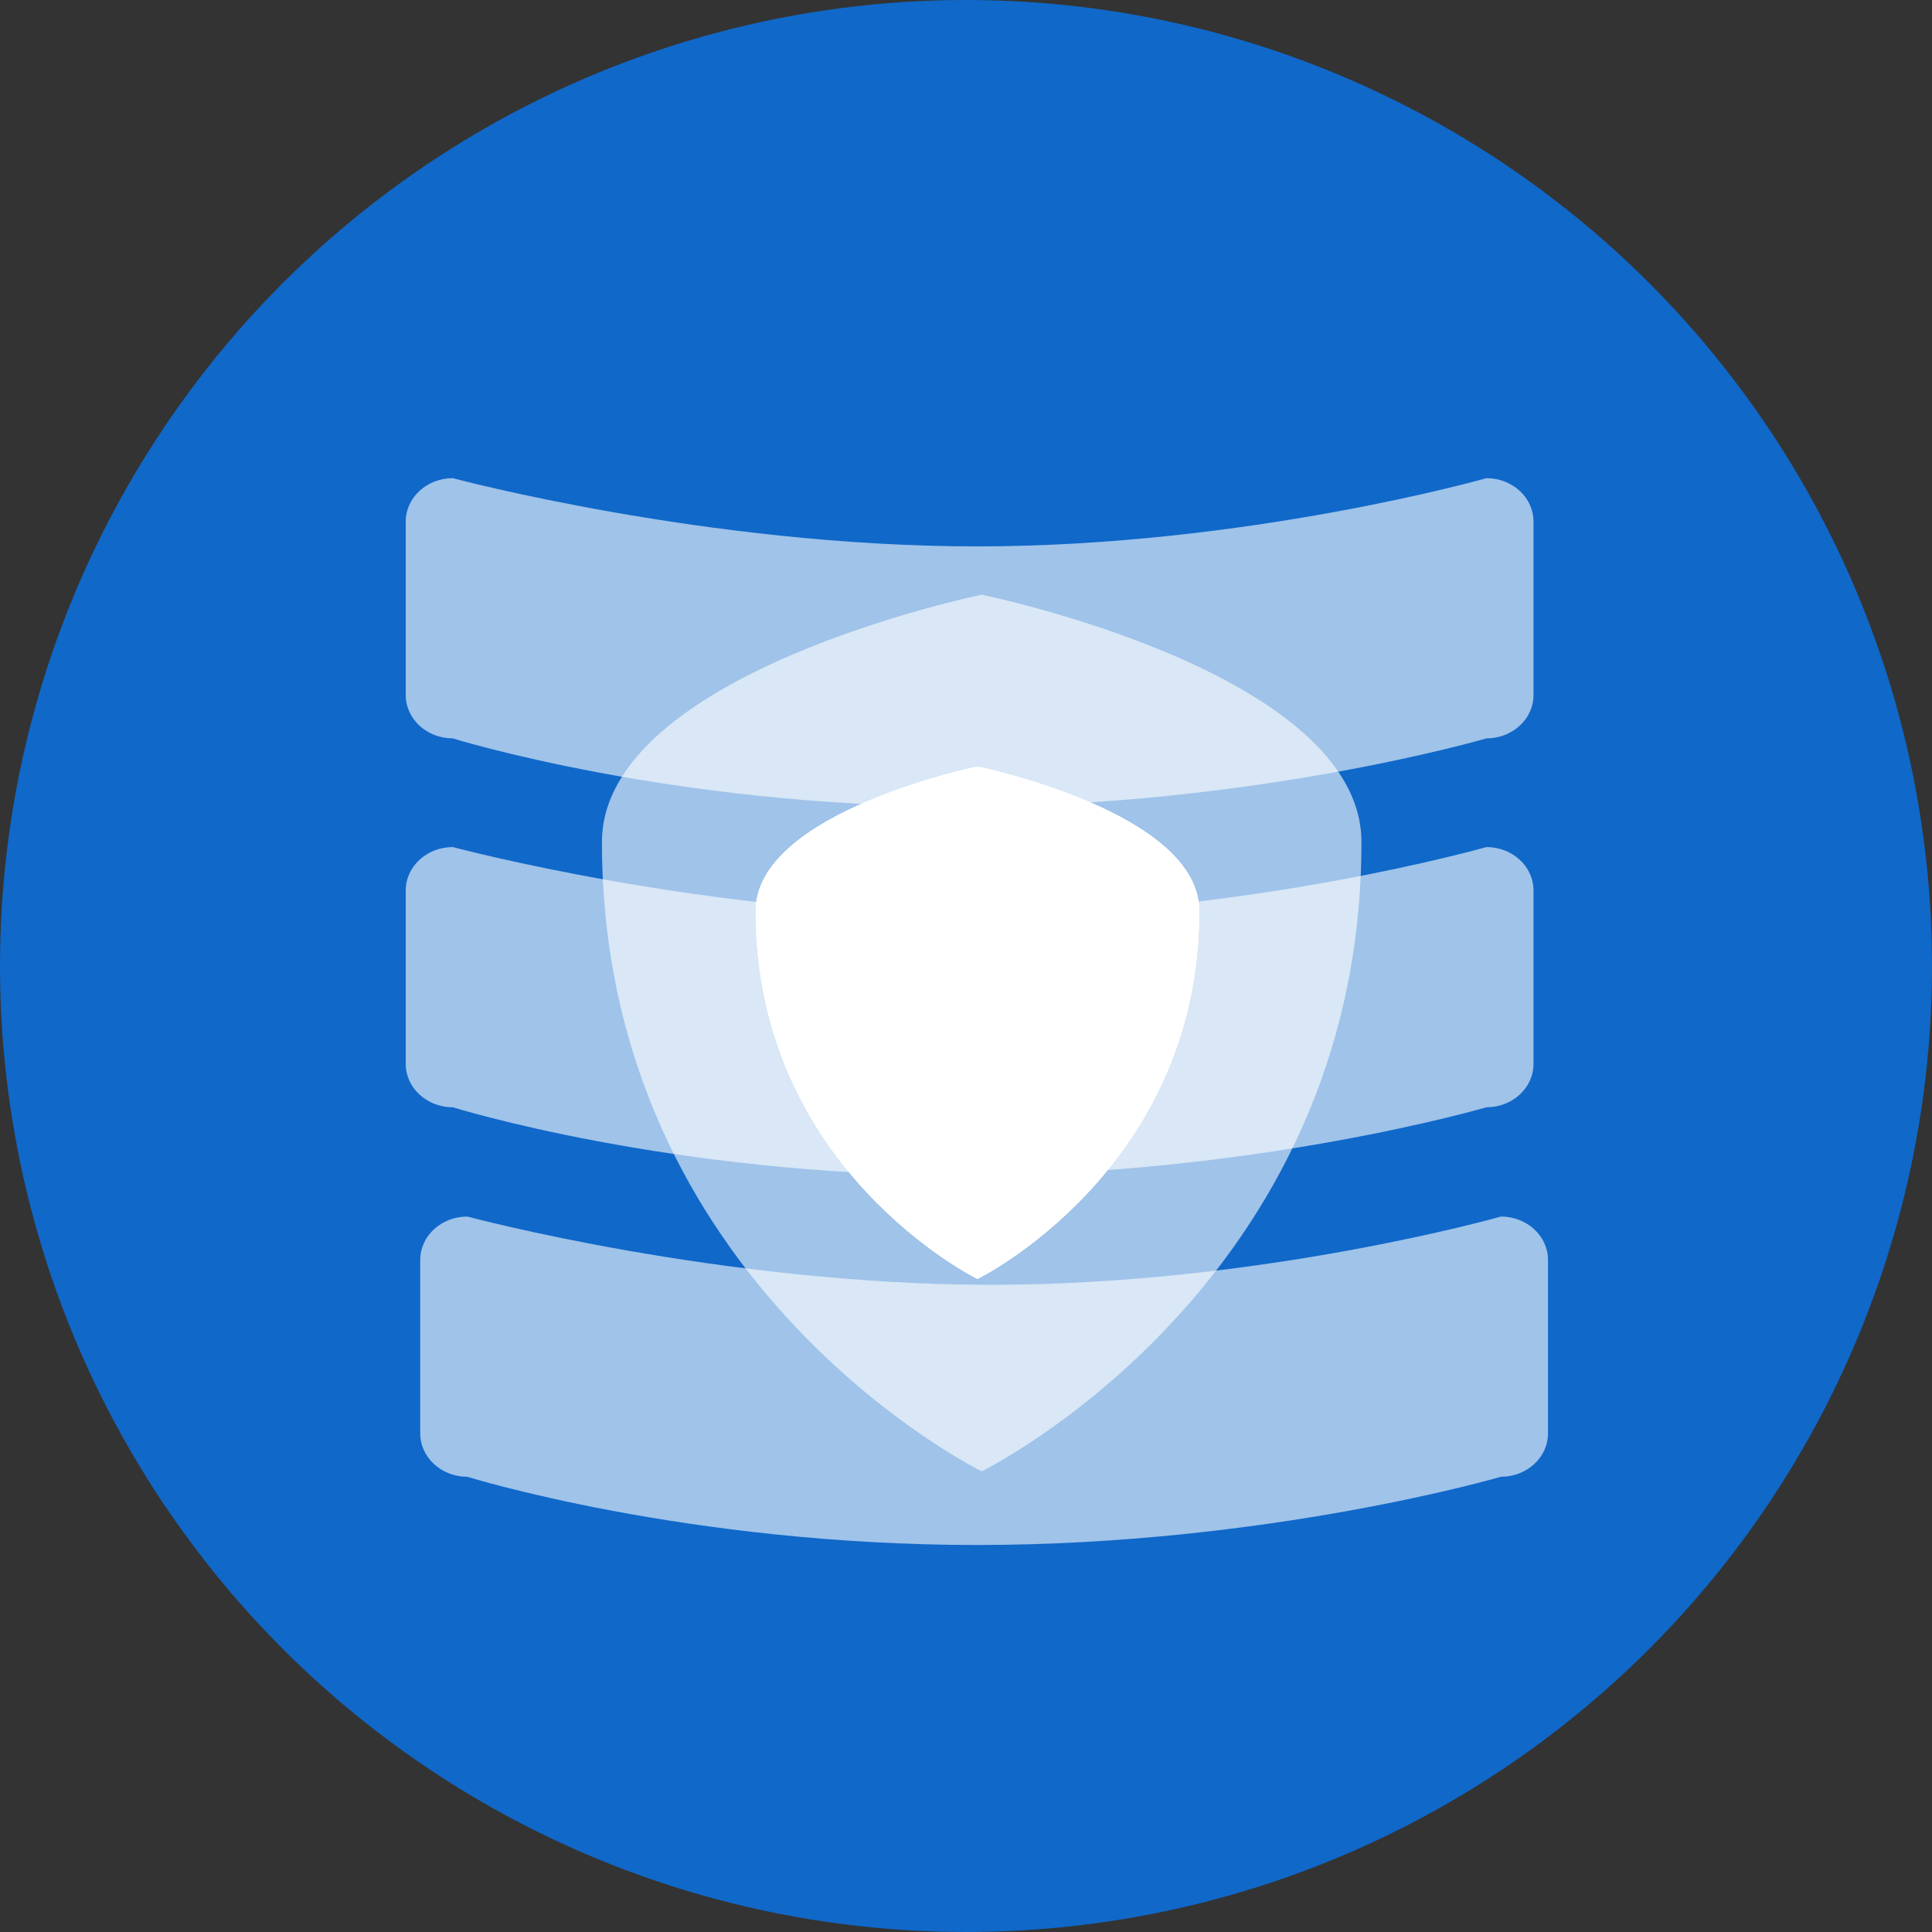 <?xml version="1.0" encoding="UTF-8"?>
<svg xmlns="http://www.w3.org/2000/svg" viewBox="0 0 32 32">
  <rect x="0" y="0" width="32" height="32" fill="#333333" stroke="none"/>
  <defs>
    <style>
      .cls-1 {
        fill-rule: evenodd;
      }

      .cls-1, .cls-2 {
        fill: rgba(255, 255, 255, .6);
      }

      .cls-3 {
        isolation: isolate;
      }

      .cls-4 {
        fill: #fff;
      }

      .cls-5 {
        fill: #1068c9;
      }

      .cls-2 {
        mix-blend-mode: screen;
      }
    </style>
  </defs>
  <g class="cls-3">
    <g id="Ebene_2">
      <g id="Ebene_1-2" data-name="Ebene_1">
        <circle id="Oval" class="cls-5" cx="16" cy="16" r="16"/>
        <g>
          <path class="cls-1" d="M15.94,19.47c4.82,0,8.68-1.13,8.68-1.13.43,0,.78-.32.78-.72v-2.87c0-.4-.35-.72-.78-.72,0,0-3.97,1.13-8.44,1.13s-8.68-1.13-8.68-1.13c-.43,0-.78.32-.78.72v2.87c0,.4.35.72.78.72,0,0,3.62,1.13,8.44,1.13Z"/>
          <path class="cls-1" d="M24.86,20.15s-3.97,1.13-8.44,1.13-8.68-1.13-8.68-1.13c-.43,0-.78.32-.78.72v2.87c0,.4.35.72.78.72,0,0,3.62,1.13,8.44,1.13s8.68-1.13,8.68-1.13c.43,0,.78-.32.78-.72v-2.87c0-.4-.35-.72-.78-.72Z"/>
          <path class="cls-1" d="M7.5,12.23s3.62,1.13,8.44,1.13,8.68-1.13,8.68-1.13c.43,0,.78-.32.78-.72v-2.87c0-.4-.35-.72-.78-.72,0,0-3.97,1.13-8.44,1.13s-8.68-1.13-8.68-1.13c-.43,0-.78.32-.78.72v2.87c0,.4.35.72.78.72Z"/>
        </g>
        <g>
          <path class="cls-2" d="M16.26,9.85s-6.29,1.29-6.29,4.1c0,7.34,6.29,10.42,6.29,10.42,0,0,6.29-3.08,6.29-10.42,0-2.82-6.29-4.1-6.29-4.1ZM16.19,21.19s-3.68-1.8-3.68-6.1c0-1.65,3.68-2.4,3.68-2.4,0,0,3.68.75,3.68,2.4,0,4.3-3.68,6.1-3.68,6.1Z"/>
          <path class="cls-4" d="M16.19,12.69s-3.68.75-3.68,2.4c0,4.3,3.68,6.1,3.68,6.1,0,0,3.68-1.8,3.68-6.1,0-1.65-3.68-2.4-3.68-2.4Z"/>
        </g>
      </g>
    </g>
  </g>
</svg>
